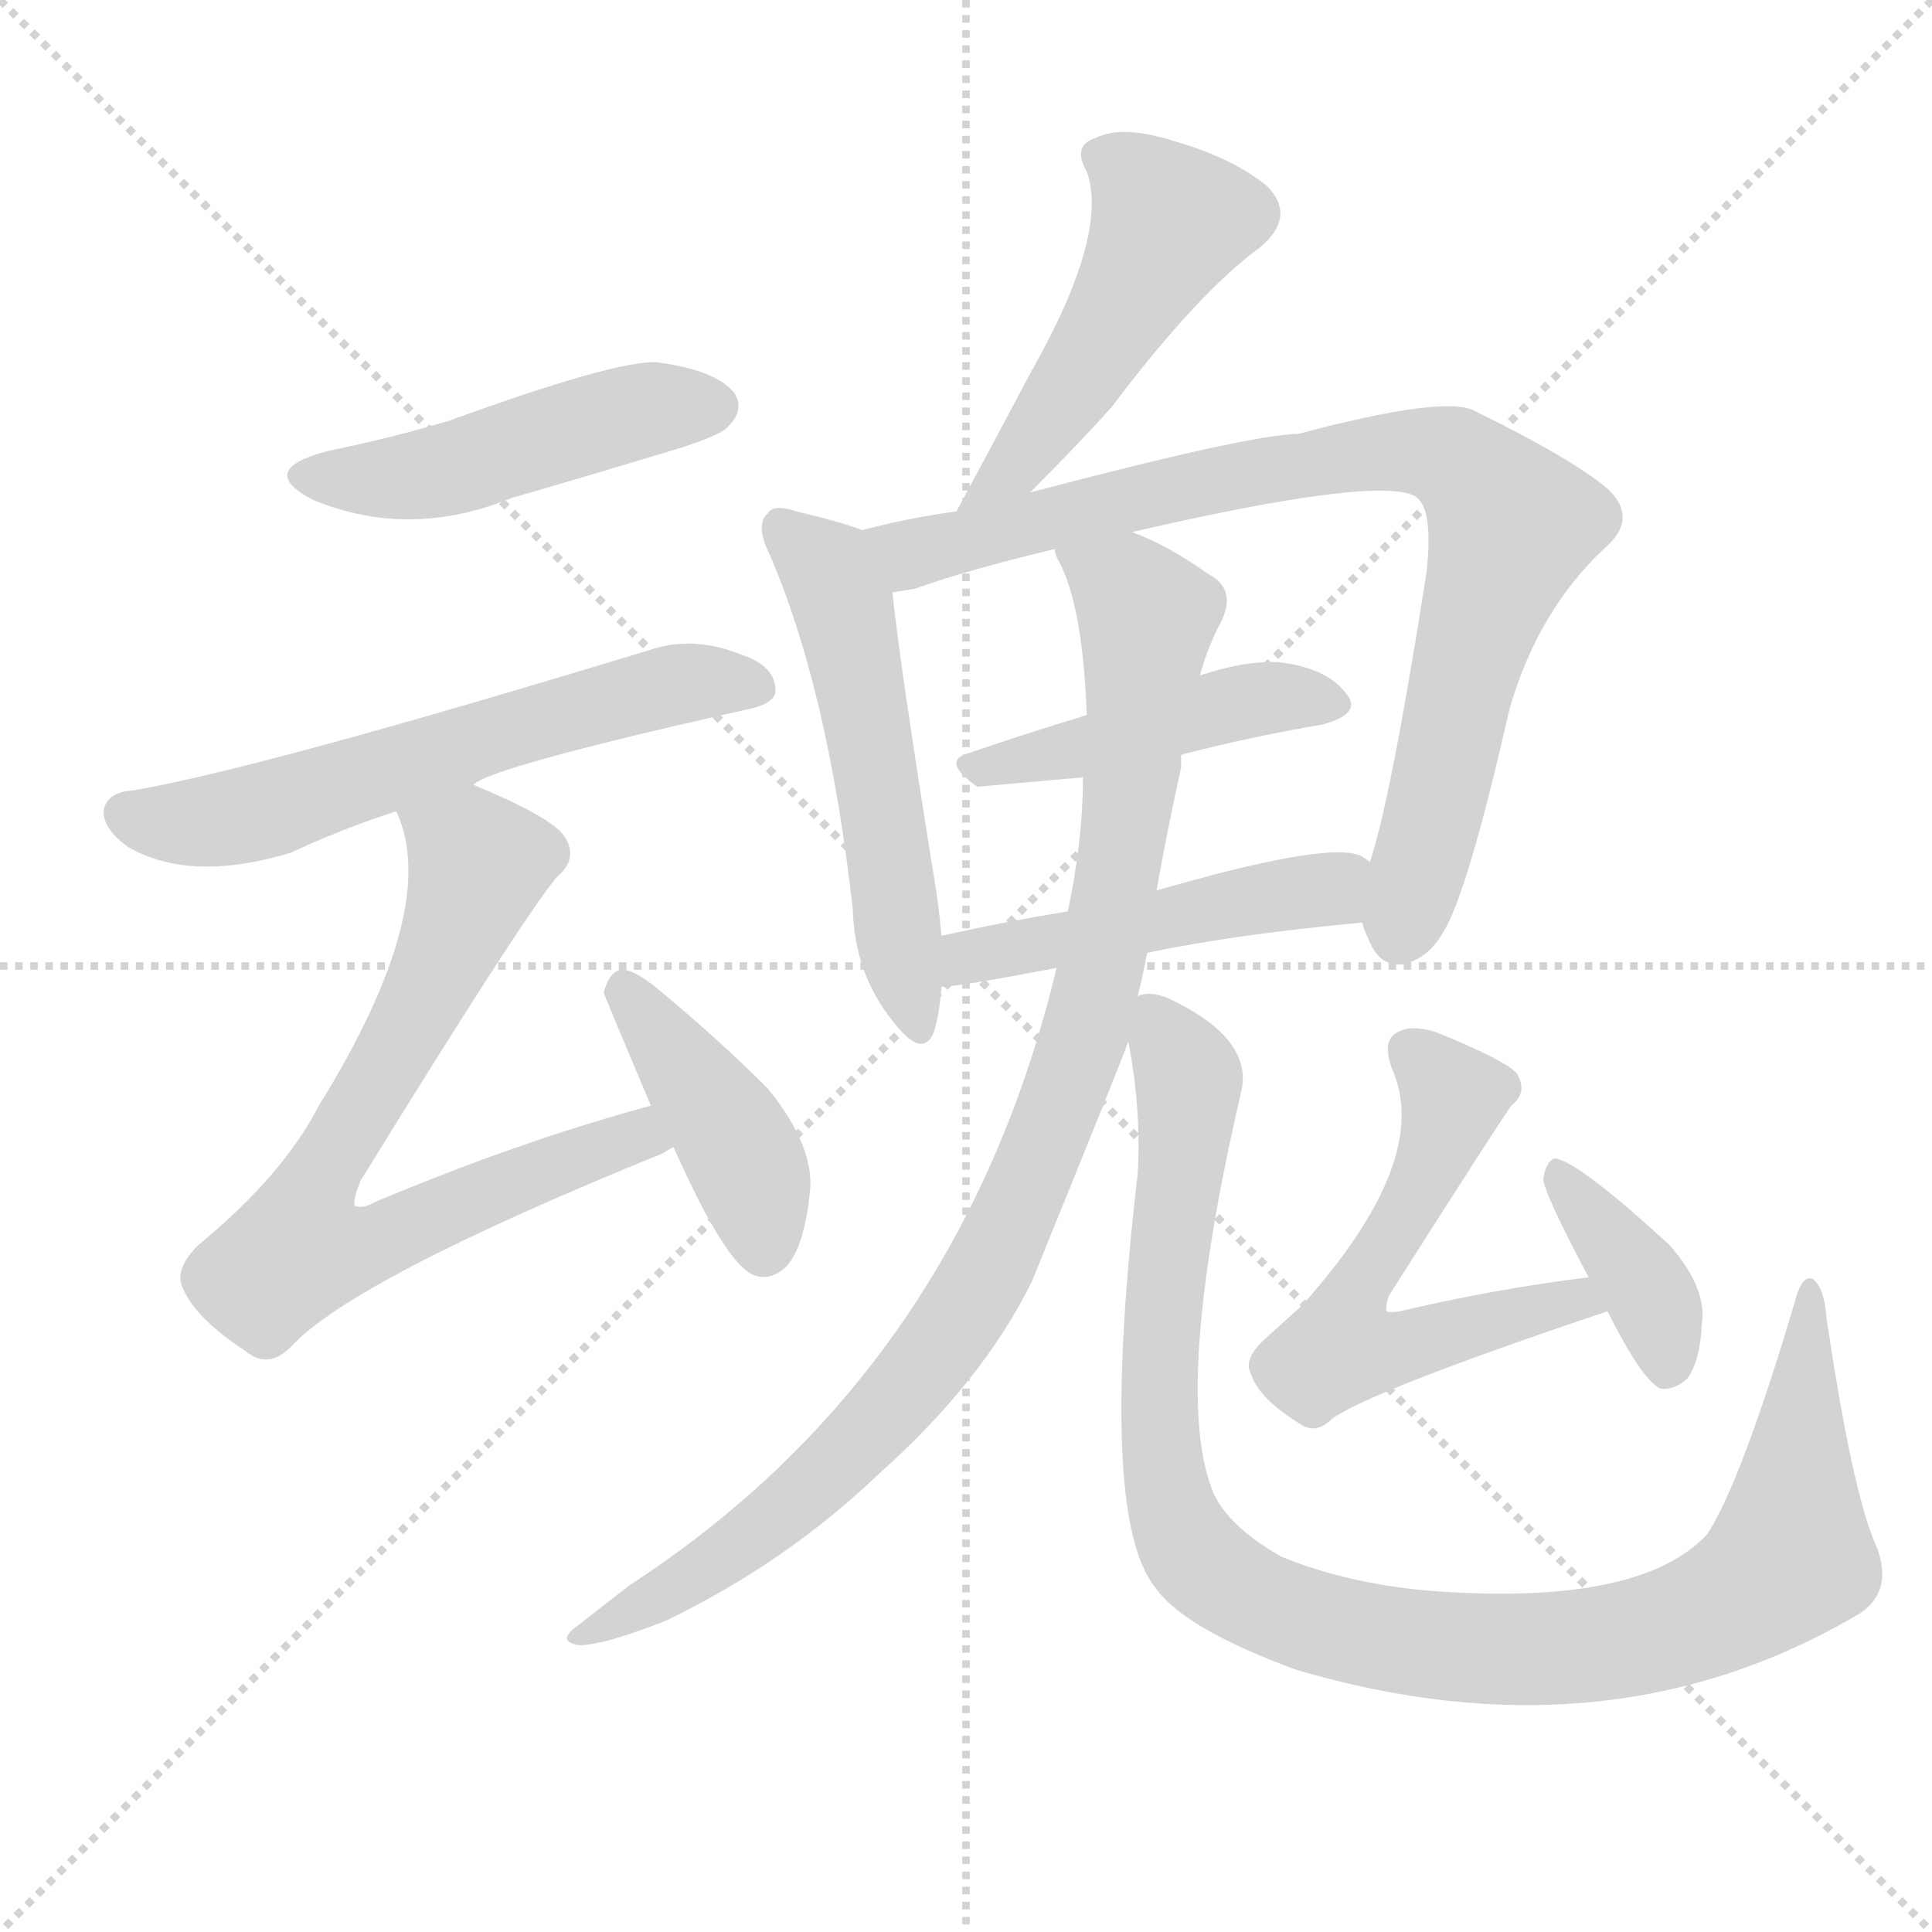 <svg version="1.1" viewBox="0 0 1024 1024" xmlns="http://www.w3.org/2000/svg">
  <g stroke="lightgray" stroke-dasharray="1,1" stroke-width="1" transform="scale(4, 4)">
    <line x1="0" y1="0" x2="256" y2="256"></line>
    <line x1="256" y1="0" x2="0" y2="256"></line>
    <line x1="128" y1="0" x2="128" y2="256"></line>
    <line x1="0" y1="128" x2="256" y2="128"></line>
  </g>
  <g transform="scale(1, -1) translate(0, -900)">
    <style type="text/css">
      
        @keyframes keyframes0 {
          from {
            stroke: red;
            stroke-dashoffset: 472;
            stroke-width: 128;
          }
          61% {
            animation-timing-function: step-end;
            stroke: red;
            stroke-dashoffset: 0;
            stroke-width: 128;
          }
          to {
            stroke: black;
            stroke-width: 1024;
          }
        }
        #make-me-a-hanzi-animation-0 {
          animation: keyframes0 0.634s both;
          animation-delay: 0s;
          animation-timing-function: linear;
        }
      
        @keyframes keyframes1 {
          from {
            stroke: red;
            stroke-dashoffset: 603;
            stroke-width: 128;
          }
          66% {
            animation-timing-function: step-end;
            stroke: red;
            stroke-dashoffset: 0;
            stroke-width: 128;
          }
          to {
            stroke: black;
            stroke-width: 1024;
          }
        }
        #make-me-a-hanzi-animation-1 {
          animation: keyframes1 0.741s both;
          animation-delay: 0.634s;
          animation-timing-function: linear;
        }
      
        @keyframes keyframes2 {
          from {
            stroke: red;
            stroke-dashoffset: 732;
            stroke-width: 128;
          }
          70% {
            animation-timing-function: step-end;
            stroke: red;
            stroke-dashoffset: 0;
            stroke-width: 128;
          }
          to {
            stroke: black;
            stroke-width: 1024;
          }
        }
        #make-me-a-hanzi-animation-2 {
          animation: keyframes2 0.846s both;
          animation-delay: 1.375s;
          animation-timing-function: linear;
        }
      
        @keyframes keyframes3 {
          from {
            stroke: red;
            stroke-dashoffset: 416;
            stroke-width: 128;
          }
          58% {
            animation-timing-function: step-end;
            stroke: red;
            stroke-dashoffset: 0;
            stroke-width: 128;
          }
          to {
            stroke: black;
            stroke-width: 1024;
          }
        }
        #make-me-a-hanzi-animation-3 {
          animation: keyframes3 0.589s both;
          animation-delay: 2.221s;
          animation-timing-function: linear;
        }
      
        @keyframes keyframes4 {
          from {
            stroke: red;
            stroke-dashoffset: 492;
            stroke-width: 128;
          }
          62% {
            animation-timing-function: step-end;
            stroke: red;
            stroke-dashoffset: 0;
            stroke-width: 128;
          }
          to {
            stroke: black;
            stroke-width: 1024;
          }
        }
        #make-me-a-hanzi-animation-4 {
          animation: keyframes4 0.65s both;
          animation-delay: 2.809s;
          animation-timing-function: linear;
        }
      
        @keyframes keyframes5 {
          from {
            stroke: red;
            stroke-dashoffset: 532;
            stroke-width: 128;
          }
          63% {
            animation-timing-function: step-end;
            stroke: red;
            stroke-dashoffset: 0;
            stroke-width: 128;
          }
          to {
            stroke: black;
            stroke-width: 1024;
          }
        }
        #make-me-a-hanzi-animation-5 {
          animation: keyframes5 0.683s both;
          animation-delay: 3.459s;
          animation-timing-function: linear;
        }
      
        @keyframes keyframes6 {
          from {
            stroke: red;
            stroke-dashoffset: 841;
            stroke-width: 128;
          }
          73% {
            animation-timing-function: step-end;
            stroke: red;
            stroke-dashoffset: 0;
            stroke-width: 128;
          }
          to {
            stroke: black;
            stroke-width: 1024;
          }
        }
        #make-me-a-hanzi-animation-6 {
          animation: keyframes6 0.934s both;
          animation-delay: 4.142s;
          animation-timing-function: linear;
        }
      
        @keyframes keyframes7 {
          from {
            stroke: red;
            stroke-dashoffset: 449;
            stroke-width: 128;
          }
          59% {
            animation-timing-function: step-end;
            stroke: red;
            stroke-dashoffset: 0;
            stroke-width: 128;
          }
          to {
            stroke: black;
            stroke-width: 1024;
          }
        }
        #make-me-a-hanzi-animation-7 {
          animation: keyframes7 0.615s both;
          animation-delay: 5.077s;
          animation-timing-function: linear;
        }
      
        @keyframes keyframes8 {
          from {
            stroke: red;
            stroke-dashoffset: 481;
            stroke-width: 128;
          }
          61% {
            animation-timing-function: step-end;
            stroke: red;
            stroke-dashoffset: 0;
            stroke-width: 128;
          }
          to {
            stroke: black;
            stroke-width: 1024;
          }
        }
        #make-me-a-hanzi-animation-8 {
          animation: keyframes8 0.641s both;
          animation-delay: 5.692s;
          animation-timing-function: linear;
        }
      
        @keyframes keyframes9 {
          from {
            stroke: red;
            stroke-dashoffset: 960;
            stroke-width: 128;
          }
          76% {
            animation-timing-function: step-end;
            stroke: red;
            stroke-dashoffset: 0;
            stroke-width: 128;
          }
          to {
            stroke: black;
            stroke-width: 1024;
          }
        }
        #make-me-a-hanzi-animation-9 {
          animation: keyframes9 1.031s both;
          animation-delay: 6.334s;
          animation-timing-function: linear;
        }
      
        @keyframes keyframes10 {
          from {
            stroke: red;
            stroke-dashoffset: 1035;
            stroke-width: 128;
          }
          77% {
            animation-timing-function: step-end;
            stroke: red;
            stroke-dashoffset: 0;
            stroke-width: 128;
          }
          to {
            stroke: black;
            stroke-width: 1024;
          }
        }
        #make-me-a-hanzi-animation-10 {
          animation: keyframes10 1.092s both;
          animation-delay: 7.365s;
          animation-timing-function: linear;
        }
      
        @keyframes keyframes11 {
          from {
            stroke: red;
            stroke-dashoffset: 569;
            stroke-width: 128;
          }
          65% {
            animation-timing-function: step-end;
            stroke: red;
            stroke-dashoffset: 0;
            stroke-width: 128;
          }
          to {
            stroke: black;
            stroke-width: 1024;
          }
        }
        #make-me-a-hanzi-animation-11 {
          animation: keyframes11 0.713s both;
          animation-delay: 8.457s;
          animation-timing-function: linear;
        }
      
        @keyframes keyframes12 {
          from {
            stroke: red;
            stroke-dashoffset: 378;
            stroke-width: 128;
          }
          55% {
            animation-timing-function: step-end;
            stroke: red;
            stroke-dashoffset: 0;
            stroke-width: 128;
          }
          to {
            stroke: black;
            stroke-width: 1024;
          }
        }
        #make-me-a-hanzi-animation-12 {
          animation: keyframes12 0.558s both;
          animation-delay: 9.17s;
          animation-timing-function: linear;
        }
      
    </style>
    
      <path d="M 174 661 Q 135 651 166 635 Q 217 614 271 636 Q 316 649 362 663 Q 383 670 386 674 Q 395 683 389 692 Q 379 704 348 708 Q 326 709 238 677 Q 208 668 174 661 Z" fill="lightgray"></path>
    
      <path d="M 251 484 Q 258 493 396 524 Q 411 527 411 534 Q 411 547 393 553 Q 368 563 346 556 Q 136 492 70 481 Q 57 480 55 471 Q 54 461 68 451 Q 101 432 154 448 Q 182 461 210 470 L 251 484 Z" fill="lightgray"></path>
    
      <path d="M 345 314 Q 275 295 199 263 Q 192 259 188 261 Q 187 264 191 274 Q 276 412 295 435 Q 307 445 299 457 Q 292 467 251 484 C 223 496 201 499 210 470 Q 234 419 169 314 Q 150 277 105 240 Q 92 227 97 217 Q 104 201 130 184 Q 142 174 154 186 Q 187 222 352 289 Q 353 290 357 292 C 384 305 374 322 345 314 Z" fill="lightgray"></path>
    
      <path d="M 357 292 Q 385 229 400 224 Q 409 221 417 229 Q 426 239 429 266 Q 433 291 407 323 Q 379 351 346 378 Q 334 387 329 386 Q 323 385 320 374 Q 320 373 345 314 L 357 292 Z" fill="lightgray"></path>
    
      <path d="M 546 639 Q 571 664 589 684 Q 635 745 668 769 Q 687 785 672 801 Q 654 816 623 825 Q 595 834 581 827 Q 568 823 576 809 Q 588 776 546 702 Q 528 668 507 629 C 493 603 525 618 546 639 Z" fill="lightgray"></path>
    
      <path d="M 457 619 Q 447 623 422 629 Q 410 633 407 628 Q 400 622 408 606 Q 439 534 452 418 Q 453 384 473 359 Q 489 338 495 353 Q 498 363 499 377 L 499 404 Q 498 416 496 429 Q 477 547 473 586 C 470 615 470 615 457 619 Z" fill="lightgray"></path>
    
      <path d="M 722 411 Q 723 407 725 403 Q 731 387 744 389 Q 757 392 765 406 Q 778 427 800 524 Q 815 576 850 609 Q 869 625 852 641 Q 833 657 782 682 Q 767 691 688 670 Q 664 670 546 639 L 507 629 Q 479 625 457 619 C 428 612 444 579 473 586 Q 479 587 485 588 Q 513 598 559 609 L 600 618 Q 730 648 750 637 Q 760 631 756 596 Q 737 475 726 443 L 722 411 Z" fill="lightgray"></path>
    
      <path d="M 626 500 Q 665 510 701 516 Q 723 522 713 533 Q 703 546 678 549 Q 660 550 636 542 L 576 521 Q 543 511 514 501 Q 498 497 518 483 L 574 488 L 626 500 Z" fill="lightgray"></path>
    
      <path d="M 608 395 Q 656 405 722 411 C 752 414 752 427 726 443 Q 725 444 722 446 Q 706 455 613 428 L 566 417 Q 530 411 499 404 C 470 398 469 374 499 377 Q 508 377 560 387 L 608 395 Z" fill="lightgray"></path>
    
      <path d="M 603 372 Q 606 384 608 395 L 613 428 Q 619 462 626 493 Q 626 497 626 500 L 636 542 Q 640 557 647 570 Q 656 588 640 596 Q 619 611 600 618 C 573 631 548 637 559 609 Q 559 606 562 601 Q 574 577 576 521 L 574 488 Q 574 455 566 417 L 560 387 Q 509 174 334 60 Q 321 50 307 39 Q 294 30 307 28 Q 320 28 353 41 Q 417 72 466 119 Q 521 168 547 221 Q 595 339 598 348 L 603 372 Z" fill="lightgray"></path>
    
      <path d="M 993 84 Q 981 114 968 202 Q 967 217 961 222 Q 955 225 951 209 Q 923 115 905 87 Q 869 48 756 57 Q 713 61 679 75 Q 651 91 643 109 Q 621 163 658 322 Q 664 350 619 371 Q 609 375 603 372 C 594 374 594 374 598 348 Q 605 312 603 278 Q 582 97 612 59 Q 627 37 687 15 Q 853 -34 986 45 Q 1005 58 993 84 Z" fill="lightgray"></path>
    
      <path d="M 842 223 Q 793 217 742 205 Q 736 204 735 205 Q 734 206 736 213 Q 790 298 801 314 Q 810 321 804 331 Q 798 338 761 353 Q 748 357 741 353 Q 732 349 738 333 Q 759 285 690 208 Q 680 199 669 189 Q 659 179 663 172 Q 667 159 688 146 Q 697 139 706 148 Q 727 163 852 205 C 880 215 872 227 842 223 Z" fill="lightgray"></path>
    
      <path d="M 852 205 Q 870 169 880 164 Q 887 163 894 169 Q 901 178 902 198 Q 905 217 885 240 Q 836 285 824 286 Q 820 285 818 276 Q 817 270 842 223 L 852 205 Z" fill="lightgray"></path>
    
    
      <clipPath id="make-me-a-hanzi-clip-0">
        <path d="M 174 661 Q 135 651 166 635 Q 217 614 271 636 Q 316 649 362 663 Q 383 670 386 674 Q 395 683 389 692 Q 379 704 348 708 Q 326 709 238 677 Q 208 668 174 661 Z"></path>
      </clipPath>
      <path clip-path="url(#make-me-a-hanzi-clip-0)" d="M 167 649 L 218 647 L 341 683 L 378 685" fill="none" id="make-me-a-hanzi-animation-0" stroke-dasharray="344 688" stroke-linecap="round"></path>
    
      <clipPath id="make-me-a-hanzi-clip-1">
        <path d="M 251 484 Q 258 493 396 524 Q 411 527 411 534 Q 411 547 393 553 Q 368 563 346 556 Q 136 492 70 481 Q 57 480 55 471 Q 54 461 68 451 Q 101 432 154 448 Q 182 461 210 470 L 251 484 Z"></path>
      </clipPath>
      <path clip-path="url(#make-me-a-hanzi-clip-1)" d="M 66 469 L 91 463 L 125 467 L 340 534 L 368 539 L 401 536" fill="none" id="make-me-a-hanzi-animation-1" stroke-dasharray="475 950" stroke-linecap="round"></path>
    
      <clipPath id="make-me-a-hanzi-clip-2">
        <path d="M 345 314 Q 275 295 199 263 Q 192 259 188 261 Q 187 264 191 274 Q 276 412 295 435 Q 307 445 299 457 Q 292 467 251 484 C 223 496 201 499 210 470 Q 234 419 169 314 Q 150 277 105 240 Q 92 227 97 217 Q 104 201 130 184 Q 142 174 154 186 Q 187 222 352 289 Q 353 290 357 292 C 384 305 374 322 345 314 Z"></path>
      </clipPath>
      <path clip-path="url(#make-me-a-hanzi-clip-2)" d="M 218 468 L 254 441 L 227 373 L 162 261 L 158 237 L 190 238 L 300 285 L 351 296" fill="none" id="make-me-a-hanzi-animation-2" stroke-dasharray="604 1208" stroke-linecap="round"></path>
    
      <clipPath id="make-me-a-hanzi-clip-3">
        <path d="M 357 292 Q 385 229 400 224 Q 409 221 417 229 Q 426 239 429 266 Q 433 291 407 323 Q 379 351 346 378 Q 334 387 329 386 Q 323 385 320 374 Q 320 373 345 314 L 357 292 Z"></path>
      </clipPath>
      <path clip-path="url(#make-me-a-hanzi-clip-3)" d="M 330 376 L 394 286 L 405 238" fill="none" id="make-me-a-hanzi-animation-3" stroke-dasharray="288 576" stroke-linecap="round"></path>
    
      <clipPath id="make-me-a-hanzi-clip-4">
        <path d="M 546 639 Q 571 664 589 684 Q 635 745 668 769 Q 687 785 672 801 Q 654 816 623 825 Q 595 834 581 827 Q 568 823 576 809 Q 588 776 546 702 Q 528 668 507 629 C 493 603 525 618 546 639 Z"></path>
      </clipPath>
      <path clip-path="url(#make-me-a-hanzi-clip-4)" d="M 583 817 L 608 800 L 620 783 L 551 669 L 513 634" fill="none" id="make-me-a-hanzi-animation-4" stroke-dasharray="364 728" stroke-linecap="round"></path>
    
      <clipPath id="make-me-a-hanzi-clip-5">
        <path d="M 457 619 Q 447 623 422 629 Q 410 633 407 628 Q 400 622 408 606 Q 439 534 452 418 Q 453 384 473 359 Q 489 338 495 353 Q 498 363 499 377 L 499 404 Q 498 416 496 429 Q 477 547 473 586 C 470 615 470 615 457 619 Z"></path>
      </clipPath>
      <path clip-path="url(#make-me-a-hanzi-clip-5)" d="M 415 620 L 439 598 L 447 579 L 485 359" fill="none" id="make-me-a-hanzi-animation-5" stroke-dasharray="404 808" stroke-linecap="round"></path>
    
      <clipPath id="make-me-a-hanzi-clip-6">
        <path d="M 722 411 Q 723 407 725 403 Q 731 387 744 389 Q 757 392 765 406 Q 778 427 800 524 Q 815 576 850 609 Q 869 625 852 641 Q 833 657 782 682 Q 767 691 688 670 Q 664 670 546 639 L 507 629 Q 479 625 457 619 C 428 612 444 579 473 586 Q 479 587 485 588 Q 513 598 559 609 L 600 618 Q 730 648 750 637 Q 760 631 756 596 Q 737 475 726 443 L 722 411 Z"></path>
      </clipPath>
      <path clip-path="url(#make-me-a-hanzi-clip-6)" d="M 464 616 L 485 607 L 583 633 L 727 661 L 770 657 L 801 621 L 779 557 L 742 406" fill="none" id="make-me-a-hanzi-animation-6" stroke-dasharray="713 1426" stroke-linecap="round"></path>
    
      <clipPath id="make-me-a-hanzi-clip-7">
        <path d="M 626 500 Q 665 510 701 516 Q 723 522 713 533 Q 703 546 678 549 Q 660 550 636 542 L 576 521 Q 543 511 514 501 Q 498 497 518 483 L 574 488 L 626 500 Z"></path>
      </clipPath>
      <path clip-path="url(#make-me-a-hanzi-clip-7)" d="M 516 492 L 660 528 L 705 526" fill="none" id="make-me-a-hanzi-animation-7" stroke-dasharray="321 642" stroke-linecap="round"></path>
    
      <clipPath id="make-me-a-hanzi-clip-8">
        <path d="M 608 395 Q 656 405 722 411 C 752 414 752 427 726 443 Q 725 444 722 446 Q 706 455 613 428 L 566 417 Q 530 411 499 404 C 470 398 469 374 499 377 Q 508 377 560 387 L 608 395 Z"></path>
      </clipPath>
      <path clip-path="url(#make-me-a-hanzi-clip-8)" d="M 502 384 L 521 395 L 696 427 L 719 438" fill="none" id="make-me-a-hanzi-animation-8" stroke-dasharray="353 706" stroke-linecap="round"></path>
    
      <clipPath id="make-me-a-hanzi-clip-9">
        <path d="M 603 372 Q 606 384 608 395 L 613 428 Q 619 462 626 493 Q 626 497 626 500 L 636 542 Q 640 557 647 570 Q 656 588 640 596 Q 619 611 600 618 C 573 631 548 637 559 609 Q 559 606 562 601 Q 574 577 576 521 L 574 488 Q 574 455 566 417 L 560 387 Q 509 174 334 60 Q 321 50 307 39 Q 294 30 307 28 Q 320 28 353 41 Q 417 72 466 119 Q 521 168 547 221 Q 595 339 598 348 L 603 372 Z"></path>
      </clipPath>
      <path clip-path="url(#make-me-a-hanzi-clip-9)" d="M 567 607 L 597 588 L 608 573 L 583 383 L 543 265 L 504 194 L 437 118 L 367 64 L 312 34" fill="none" id="make-me-a-hanzi-animation-9" stroke-dasharray="832 1664" stroke-linecap="round"></path>
    
      <clipPath id="make-me-a-hanzi-clip-10">
        <path d="M 993 84 Q 981 114 968 202 Q 967 217 961 222 Q 955 225 951 209 Q 923 115 905 87 Q 869 48 756 57 Q 713 61 679 75 Q 651 91 643 109 Q 621 163 658 322 Q 664 350 619 371 Q 609 375 603 372 C 594 374 594 374 598 348 Q 605 312 603 278 Q 582 97 612 59 Q 627 37 687 15 Q 853 -34 986 45 Q 1005 58 993 84 Z"></path>
      </clipPath>
      <path clip-path="url(#make-me-a-hanzi-clip-10)" d="M 608 365 L 630 328 L 615 196 L 618 113 L 630 80 L 671 49 L 719 34 L 798 25 L 884 36 L 935 61 L 949 79 L 960 216" fill="none" id="make-me-a-hanzi-animation-10" stroke-dasharray="907 1814" stroke-linecap="round"></path>
    
      <clipPath id="make-me-a-hanzi-clip-11">
        <path d="M 842 223 Q 793 217 742 205 Q 736 204 735 205 Q 734 206 736 213 Q 790 298 801 314 Q 810 321 804 331 Q 798 338 761 353 Q 748 357 741 353 Q 732 349 738 333 Q 759 285 690 208 Q 680 199 669 189 Q 659 179 663 172 Q 667 159 688 146 Q 697 139 706 148 Q 727 163 852 205 C 880 215 872 227 842 223 Z"></path>
      </clipPath>
      <path clip-path="url(#make-me-a-hanzi-clip-11)" d="M 748 342 L 770 319 L 769 311 L 743 250 L 712 203 L 711 185 L 739 185 L 823 209 L 839 204" fill="none" id="make-me-a-hanzi-animation-11" stroke-dasharray="441 882" stroke-linecap="round"></path>
    
      <clipPath id="make-me-a-hanzi-clip-12">
        <path d="M 852 205 Q 870 169 880 164 Q 887 163 894 169 Q 901 178 902 198 Q 905 217 885 240 Q 836 285 824 286 Q 820 285 818 276 Q 817 270 842 223 L 852 205 Z"></path>
      </clipPath>
      <path clip-path="url(#make-me-a-hanzi-clip-12)" d="M 825 279 L 872 219 L 884 175" fill="none" id="make-me-a-hanzi-animation-12" stroke-dasharray="250 500" stroke-linecap="round"></path>
    
  </g>
</svg>